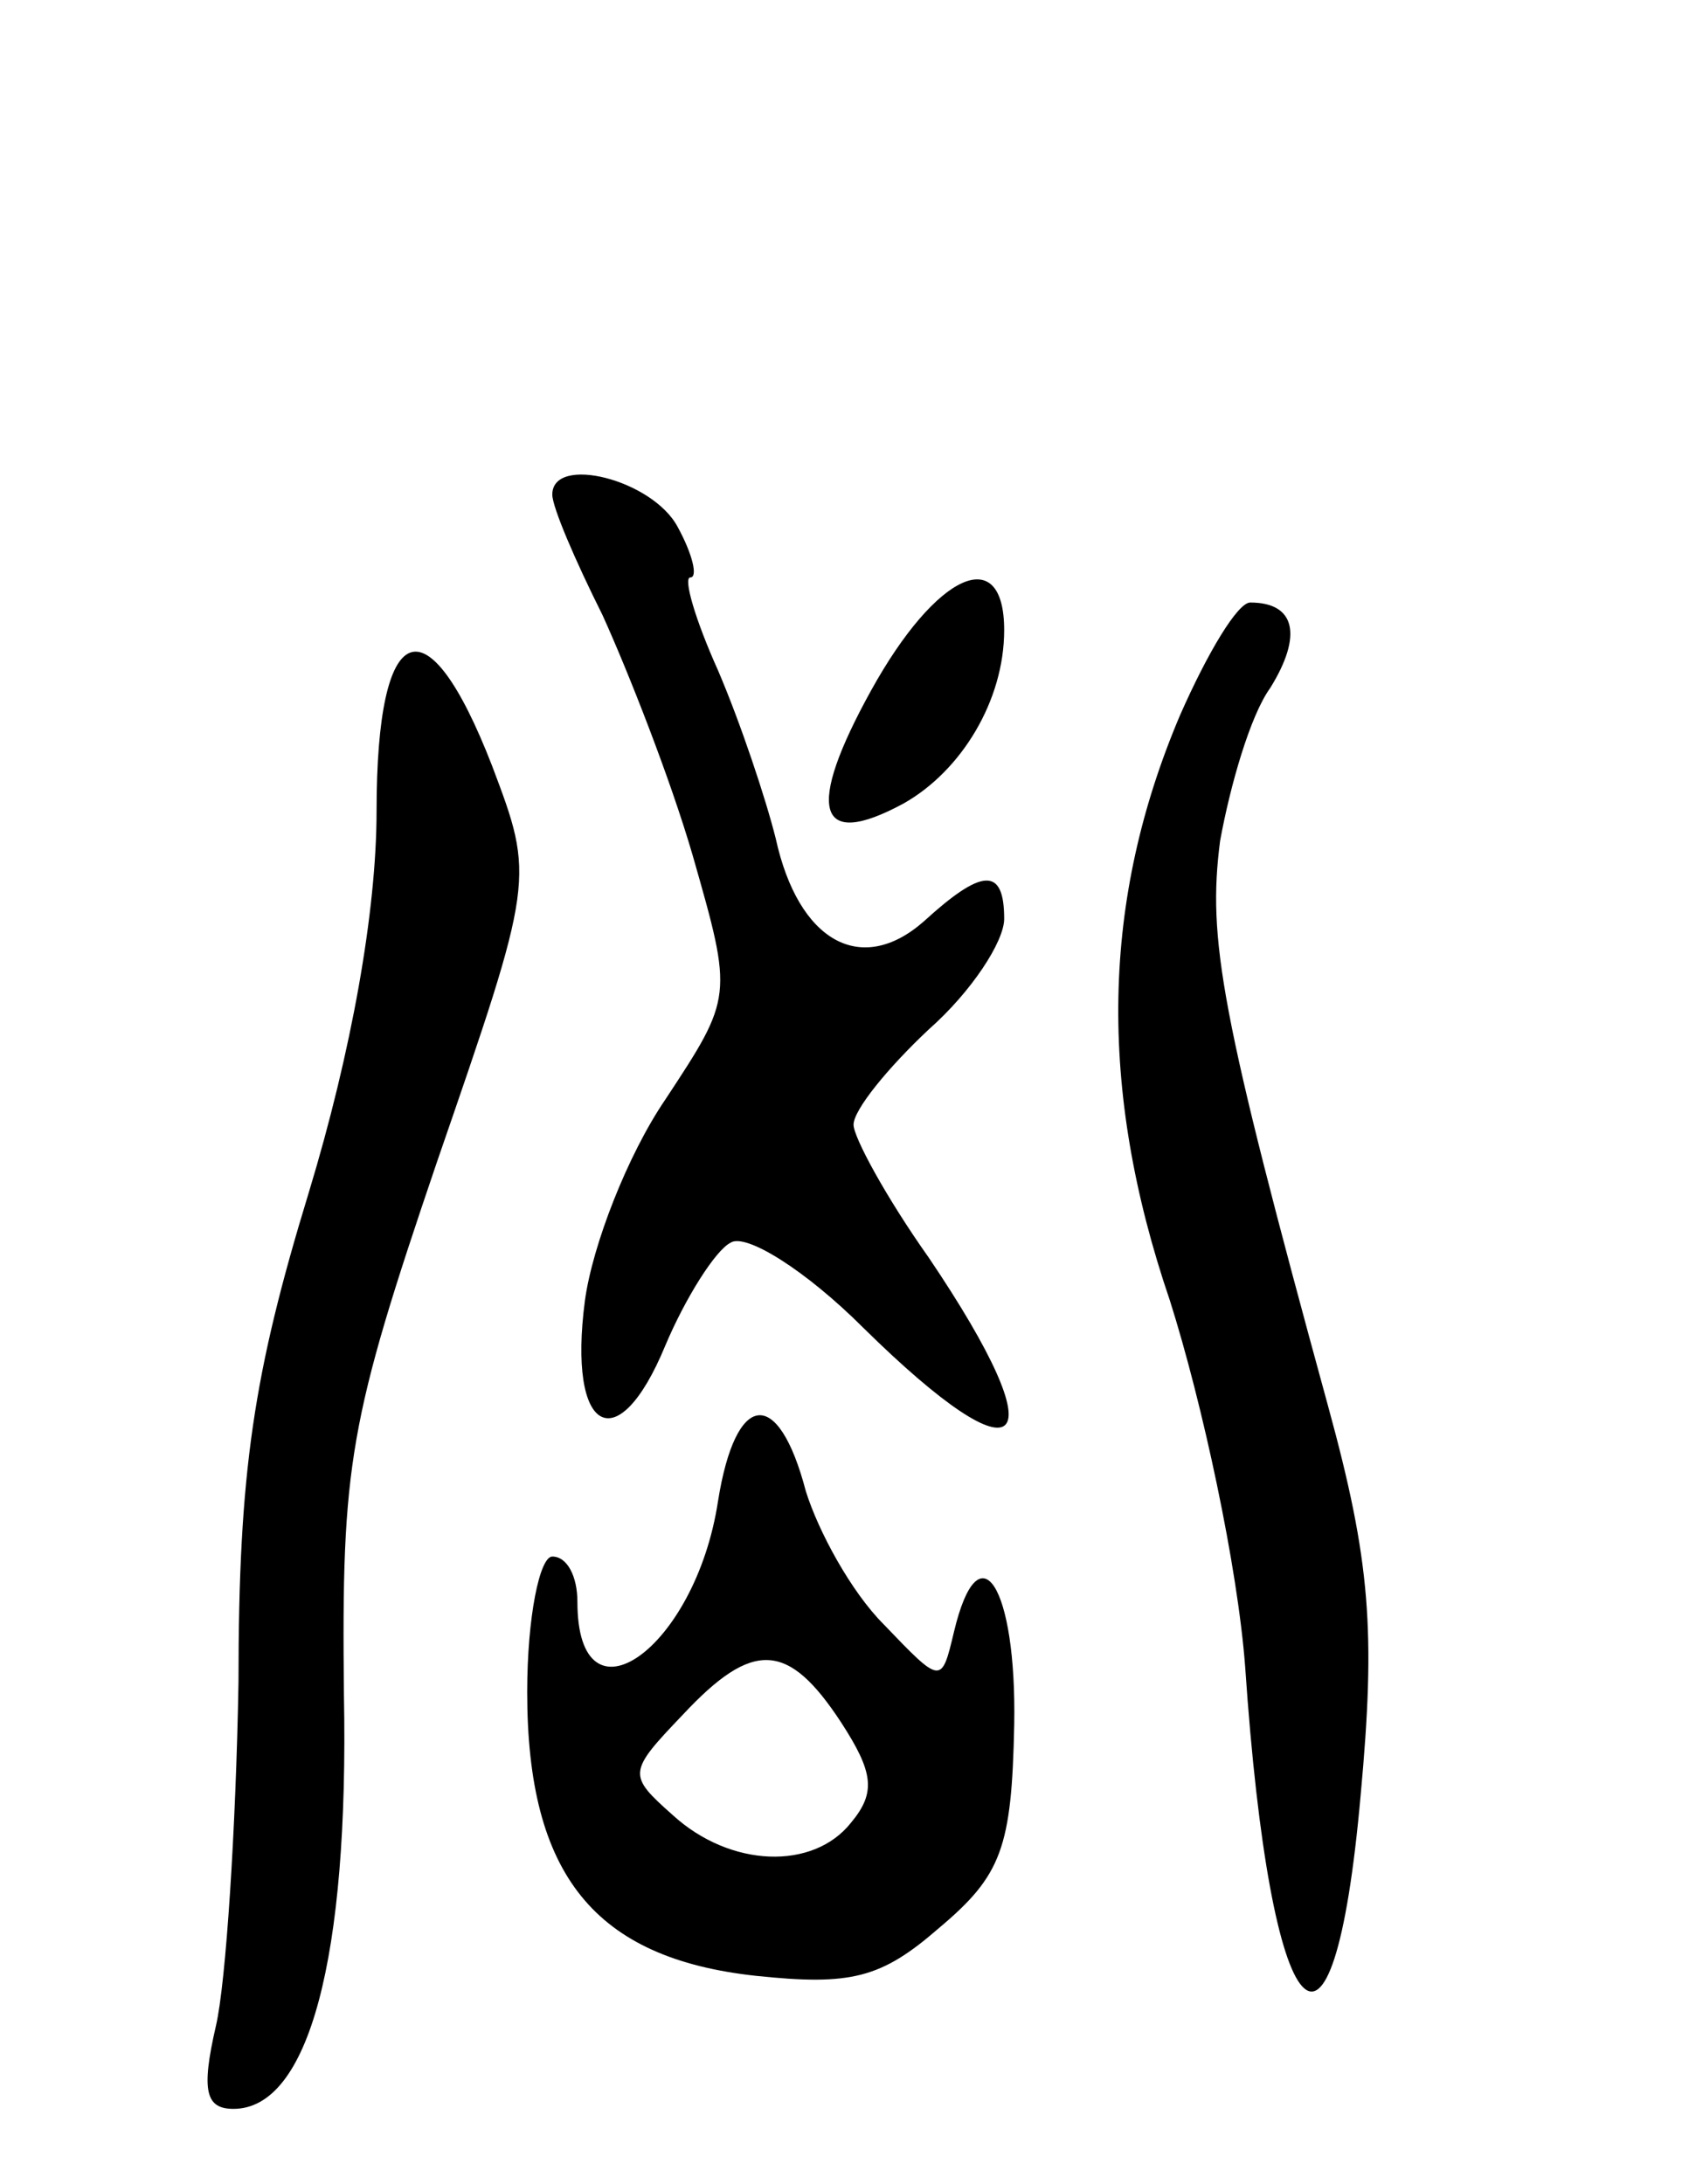 <svg version="1.0" xmlns="http://www.w3.org/2000/svg"
 width="67pt" height="87pt" viewBox="0 0 67 87"
 preserveAspectRatio="xMidYMid meet">
<g transform="translate(0,87) scale(0.1,-0.1)"
fill="#000000" stroke="none">
<path d="M220 673 c0 -5 9 -26 20 -48 10 -22 27 -65 36 -96 16 -56 16 -56 -11
-97 -15 -22 -29 -58 -32 -80 -7 -53 13 -64 32 -18 8 19 20 38 26 41 6 4 30
-11 53 -34 64 -63 78 -49 26 28 -17 24 -30 48 -30 53 0 6 14 23 30 38 17 15
30 35 30 44 0 21 -9 20 -32 -1 -25 -22 -50 -8 -59 33 -4 16 -14 46 -23 67 -9
20 -14 37 -11 37 3 0 1 9 -5 20 -10 19 -50 29 -50 13z"/>
<path d="M347 595 c-26 -47 -22 -64 13 -45 23 13 40 41 40 69 0 35 -27 23 -53
-24z"/>
<path d="M470 585 c-31 -73 -33 -148 -4 -233 13 -41 27 -106 30 -146 10 -147
35 -175 46 -51 6 65 4 93 -13 155 -43 157 -48 186 -43 225 4 22 12 50 20 61
13 21 10 34 -8 34 -5 0 -17 -20 -28 -45z"/>
<path d="M150 547 c0 -40 -10 -96 -27 -152 -22 -72 -28 -111 -28 -195 -1 -58
-5 -120 -9 -137 -6 -26 -4 -33 7 -33 30 0 46 60 44 165 -1 92 2 109 37 212 39
113 39 113 22 158 -26 67 -46 59 -46 -18z"/>
<path d="M286 272 c-9 -59 -56 -92 -56 -40 0 10 -4 18 -10 18 -5 0 -10 -24
-10 -54 0 -73 27 -106 91 -113 38 -4 50 -1 73 19 25 21 29 32 30 81 1 55 -14
79 -24 37 -5 -21 -5 -21 -28 3 -13 13 -26 37 -31 53 -11 42 -28 40 -35 -4z
m49 -88 c13 -20 14 -28 4 -40 -15 -19 -48 -18 -71 3 -18 16 -18 17 4 40 28 30
42 29 63 -3z"/>
</g>
</svg>
